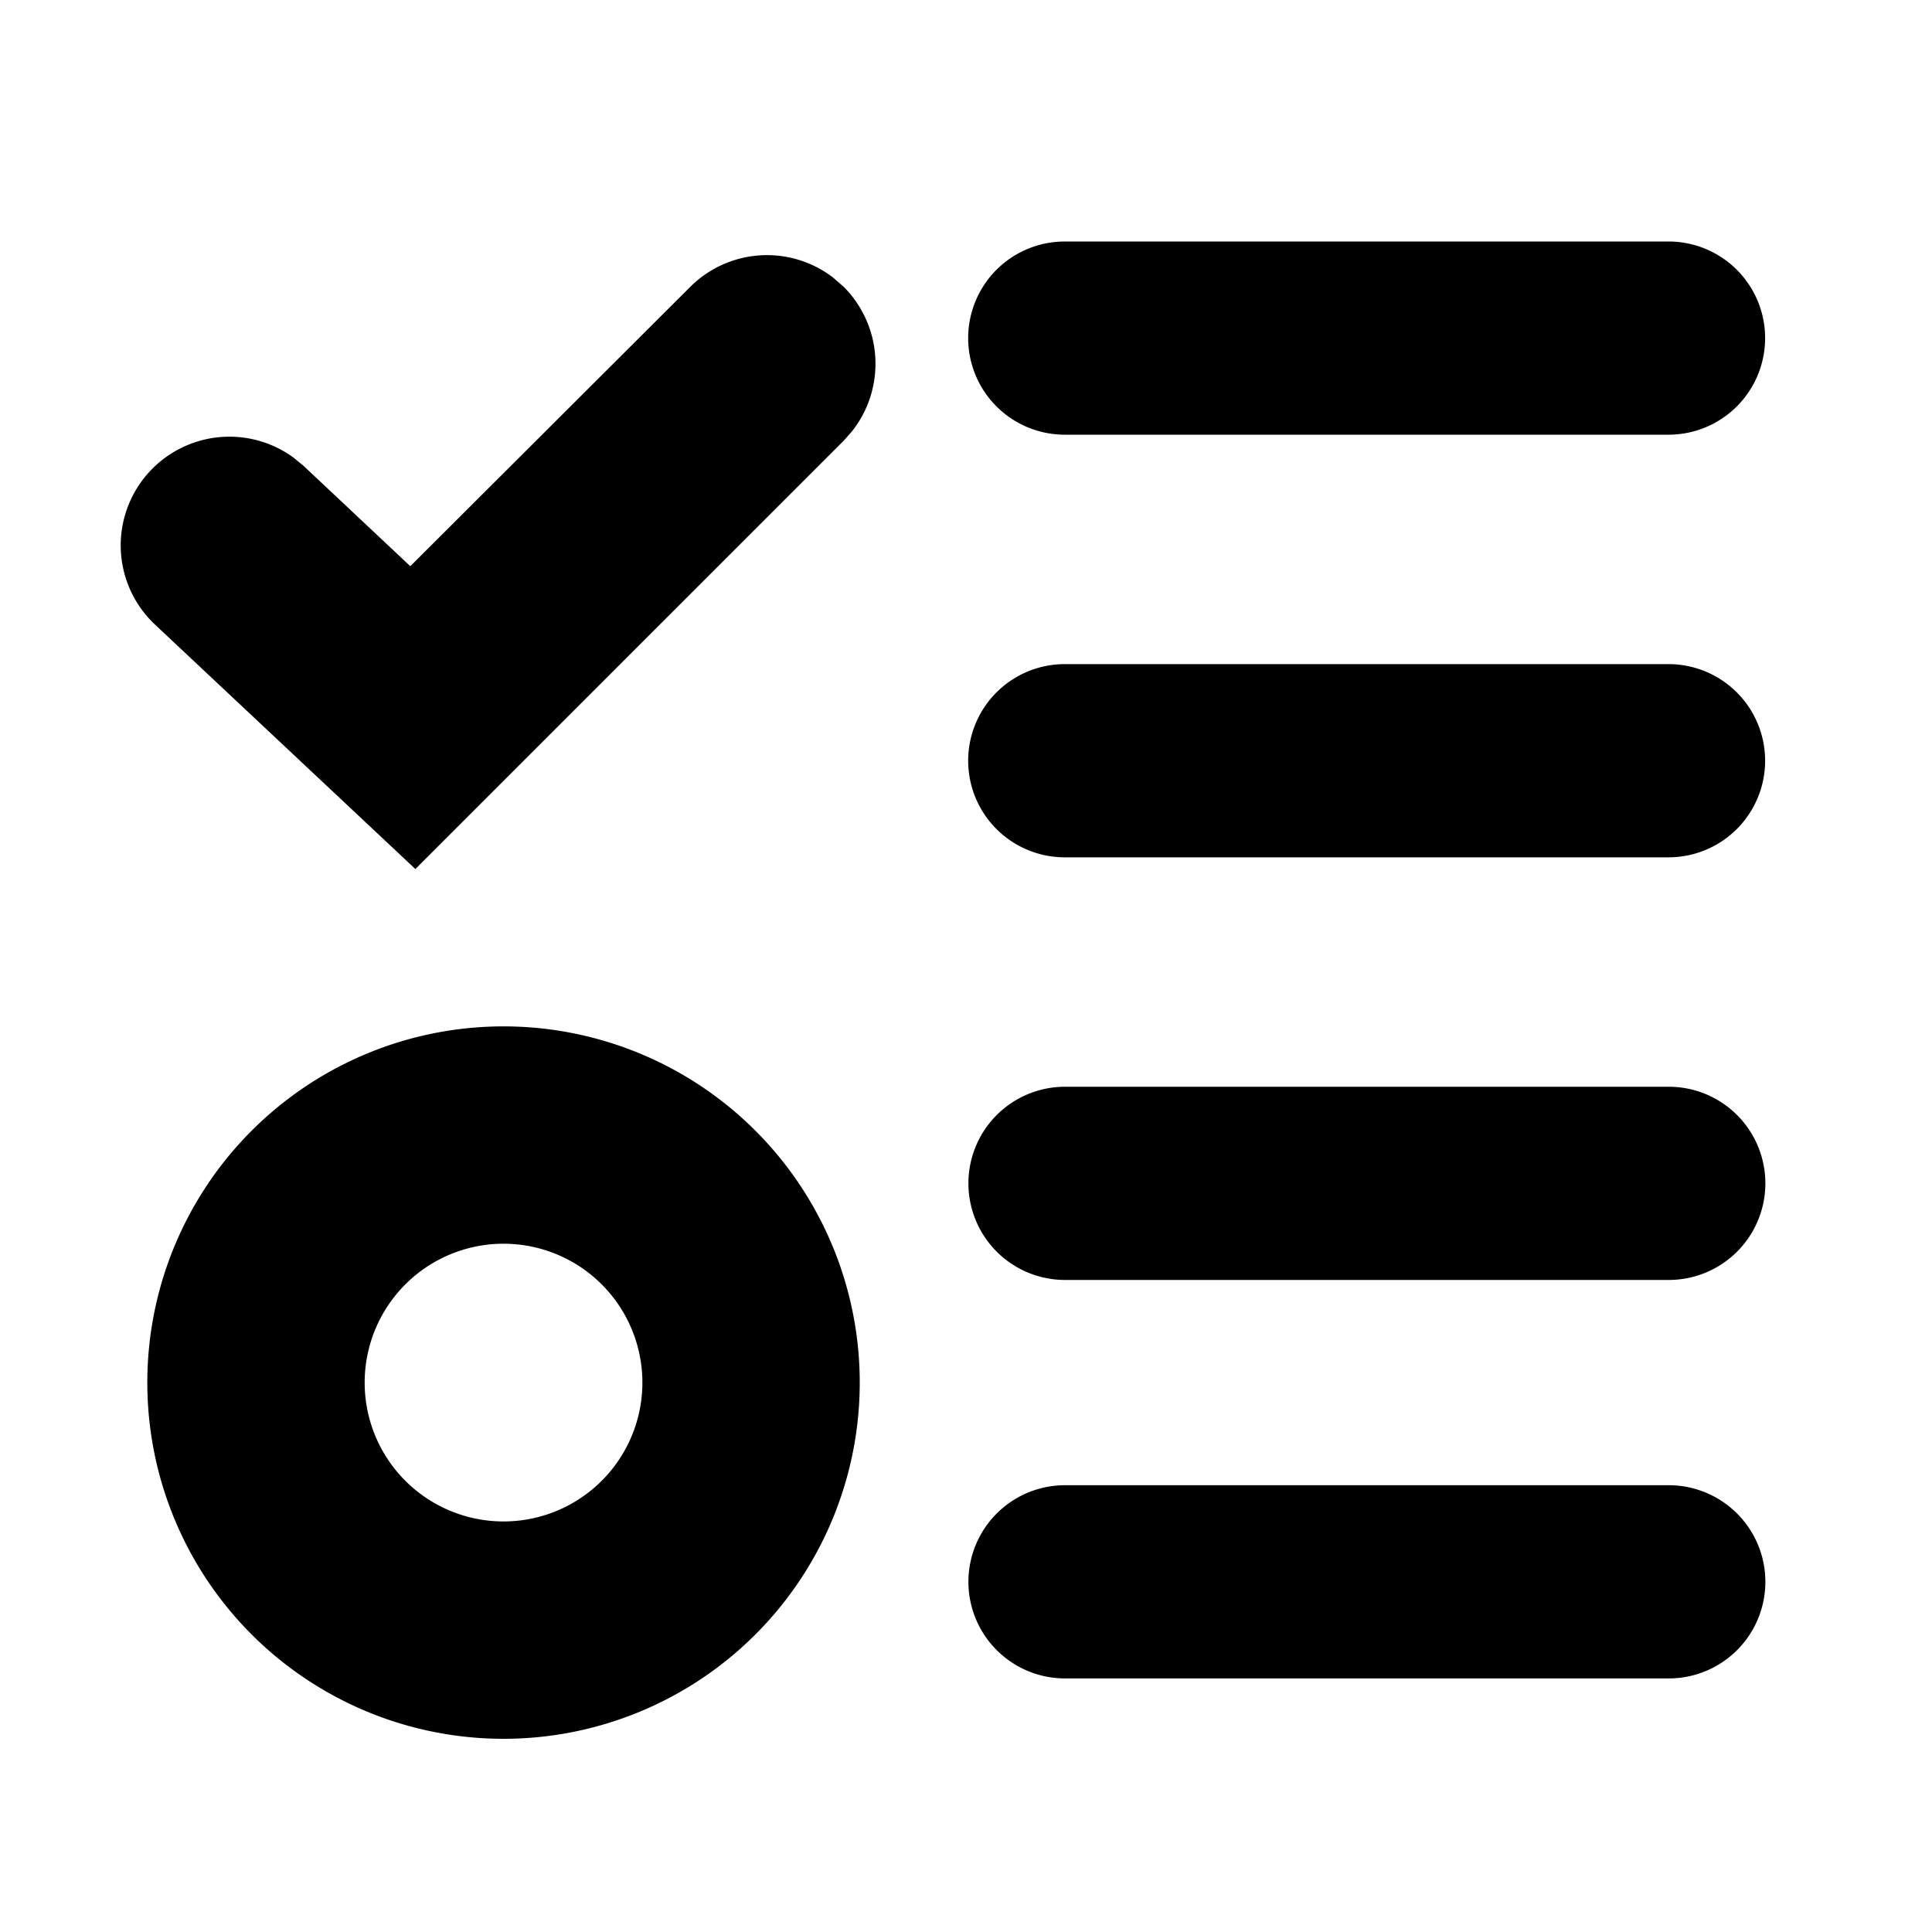 <svg viewBox="0 0 16 16" xmlns="http://www.w3.org/2000/svg" fit="" height="1em" width="1em" preserveAspectRatio="xMidYMid meet" focusable="false"><g id="ayc1.Base基础/1.icon图标/2.normal/1-bold" stroke-width="1" fill-rule="evenodd"><path d="M4.17 8.5a2.95 2.95 0 1 1 0 5.9 2.95 2.95 0 0 1 0-5.9zm0 1.8a1.15 1.15 0 1 0 0 2.3 1.15 1.15 0 0 0 0-2.3zm9.65 2h-5a.8.8 0 1 0 0 1.6h5a.8.8 0 1 0 0-1.6zm0-3.3h-5a.8.8 0 1 0 0 1.6h5a.8.8 0 1 0 0-1.6zM3.398 4.689l-.883-.83-.084-.069a.9.9 0 0 0-1.149 1.381L3.44 7.197l3.548-3.548.072-.082a.903.903 0 0 0-.072-1.191l-.092-.08a.9.9 0 0 0-1.18.08L3.398 4.689zm10.42.811h-5a.8.8 0 1 0 0 1.6h5a.8.8 0 1 0 0-1.6zm0-3.5h-5a.8.8 0 1 0 0 1.6h5a.8.8 0 1 0 0-1.6z" id="ayc5"></path></g></svg>